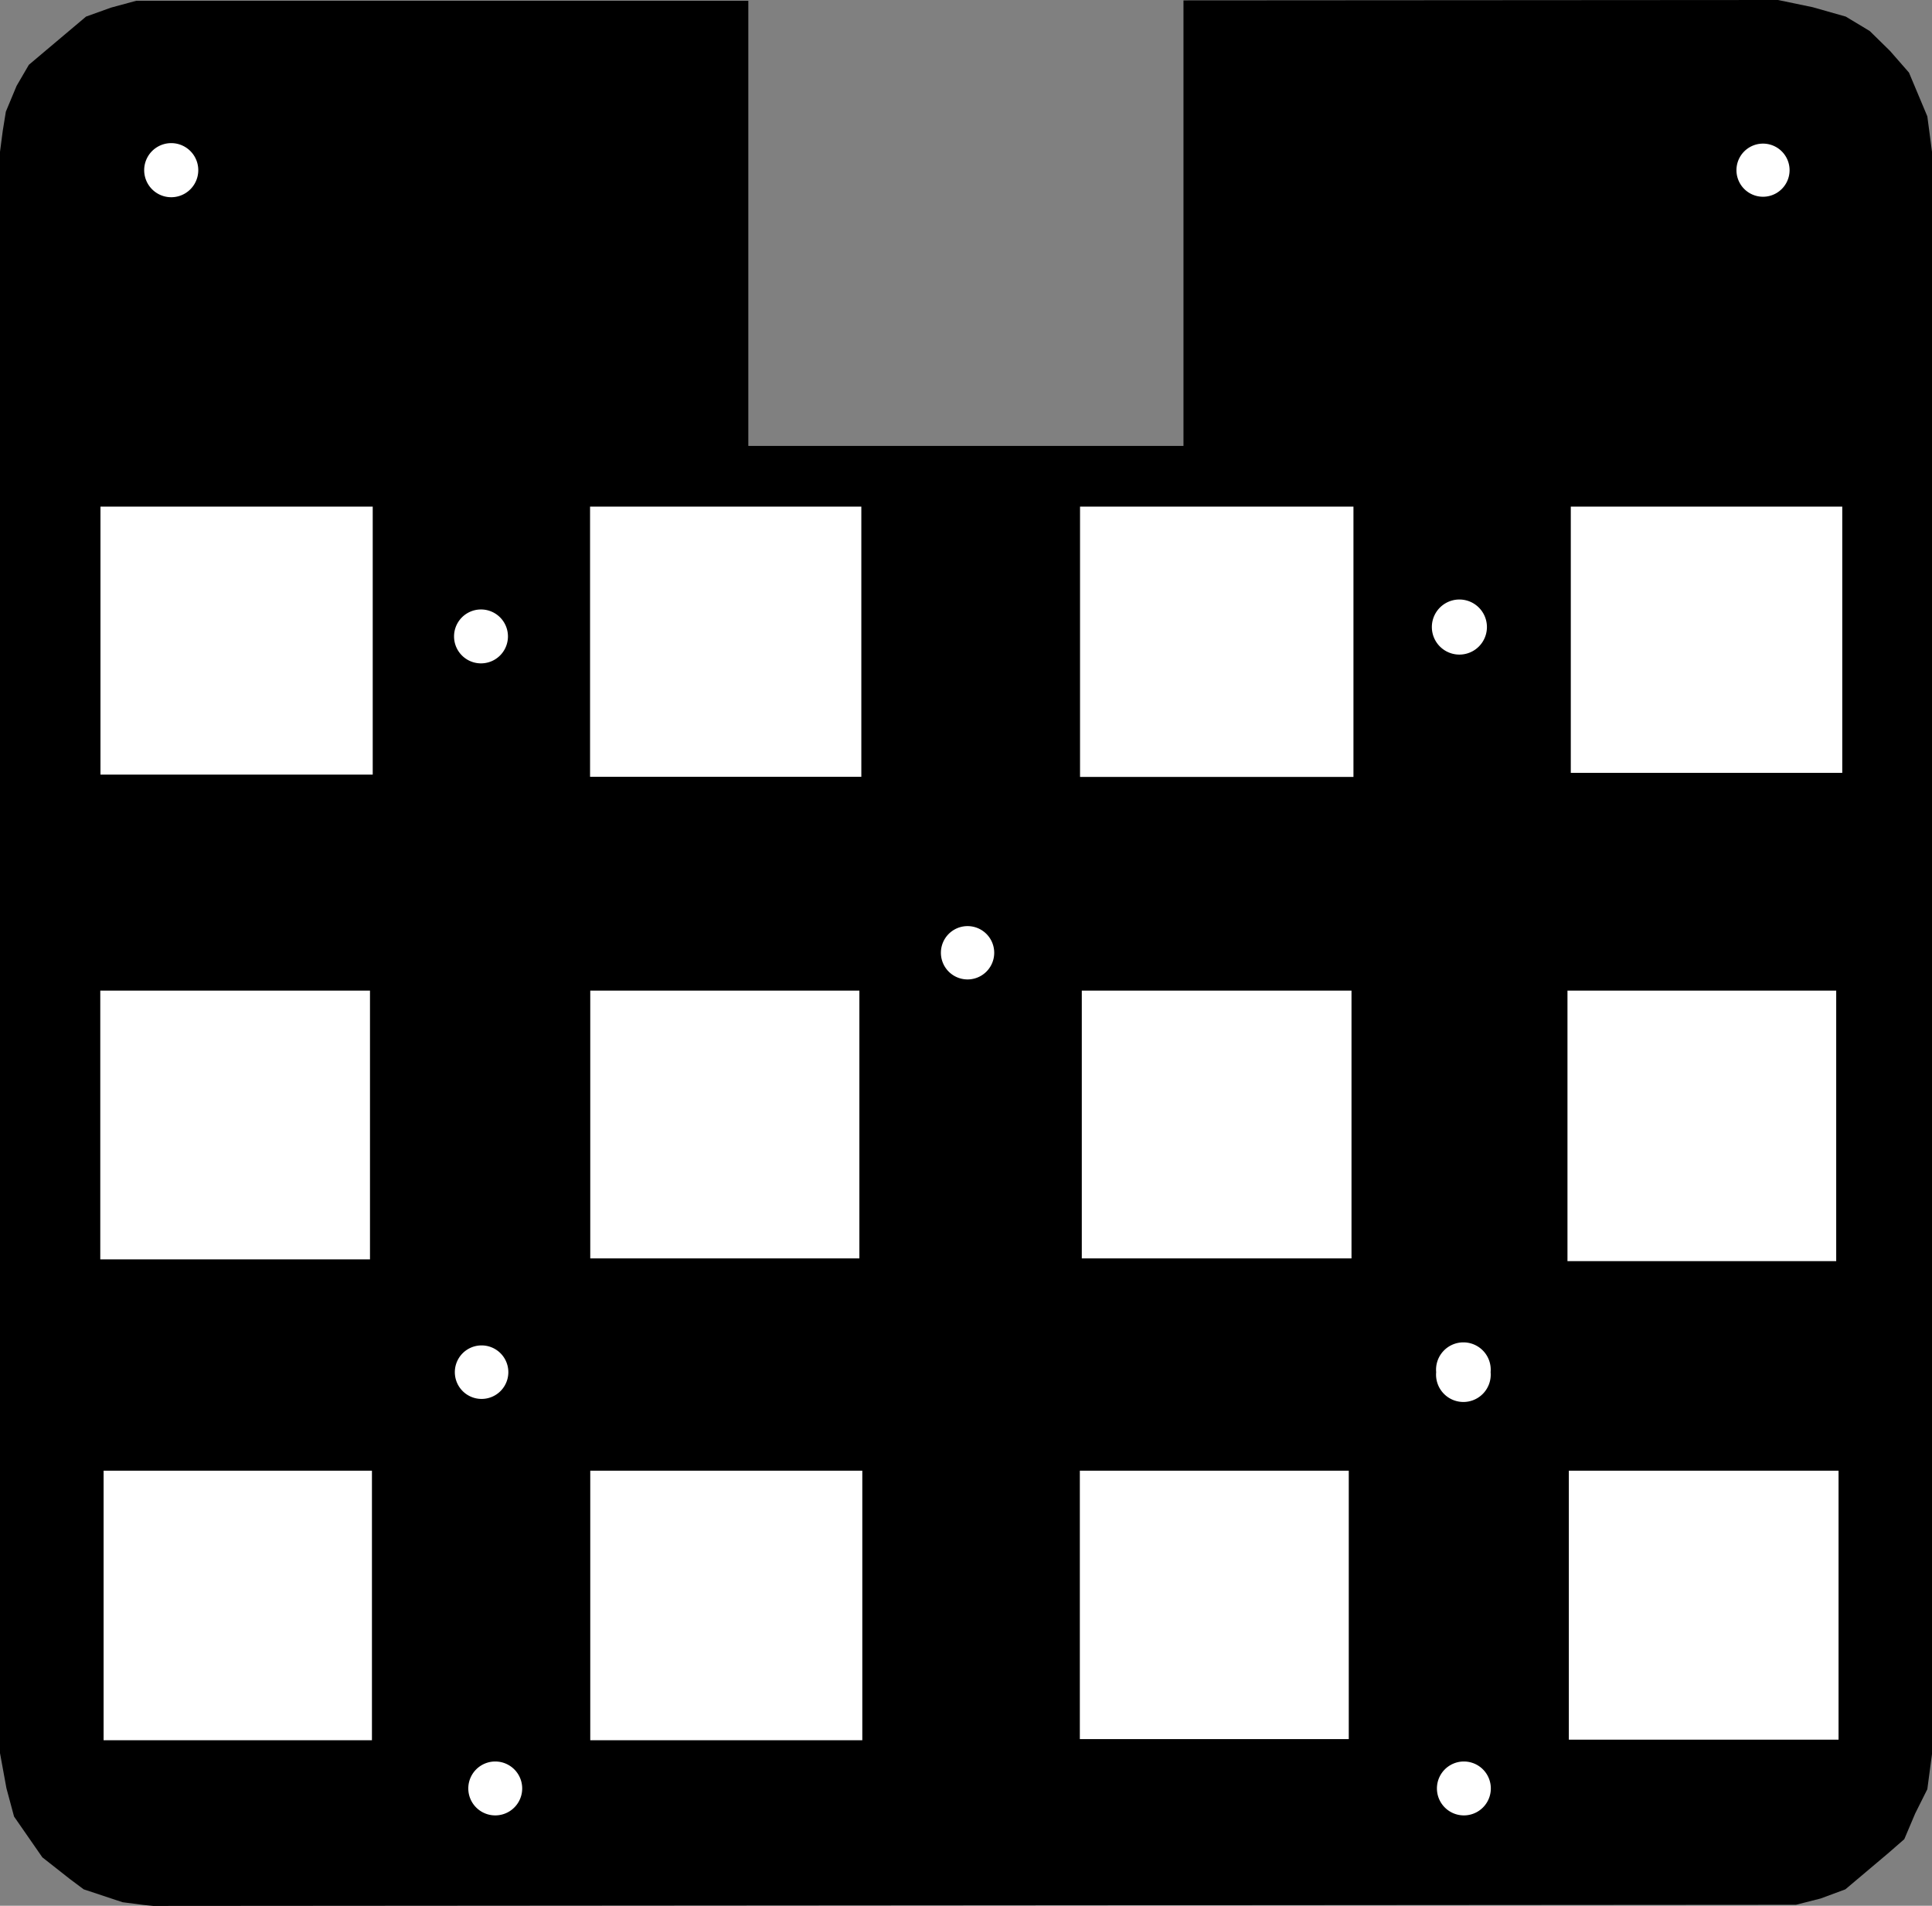 <?xml version="1.0" encoding="utf-8"?>
<!-- Generator: Fusion 360, Shaper Origin Export Add-In, Version 1.8.0  -->
<svg xmlns="http://www.w3.org/2000/svg" xmlns:xlink="http://www.w3.org/1999/xlink" xmlns:shaper="http://www.shapertools.com/namespaces/shaper" shaper:fusionaddin="version:1.8.0" width="9.901cm" height="9.765cm" version="1.1" x="0cm" y="0cm" viewBox="0 0 9.901 9.765" enable-background="new 0 0 9.901 9.765" xml:space="preserve"><rect x="0" y="0" width="9.901" height="9.765" fill="#808080" stroke="none"/><g id="Body_Body1"><path d="M-6.831,3.994 L-6.702,4.029 -3.565,4.029 -3.565,1.748 -1.335,1.748 -1.335,4.031 1.712,4.033 1.89,3.996 2.059,3.948 2.182,3.874 2.286,3.772 2.383,3.661 2.477,3.437 2.487,3.362 2.501,3.255 2.501,-4.955 2.477,-5.135 2.415,-5.259 2.359,-5.391 2.274,-5.465 2.057,-5.648 1.93,-5.695 1.804,-5.727 -6.615,-5.733 -6.664,-5.728 -6.772,-5.714 -6.971,-5.648 -7.042,-5.595 -7.183,-5.484 -7.328,-5.275 -7.367,-5.13 -7.4,-4.95 -7.4,3.255 -7.386,3.362 -7.37,3.461 -7.315,3.593 -7.252,3.701 -7.175,3.766 -6.959,3.948 -6.831,3.994z" transform="matrix(1,0,0,-1,7.4,4.033)" fill="rgb(0,0,0)" shaper:cutDepth="0.5cm" stroke-linecap="round" stroke-linejoin="round" /><path d="M0.631,0.054 L0.631,1.456 2.06,1.456 2.06,0.054 0.631,0.054z" transform="matrix(1,0,0,-1,7.4,4.033)" fill="rgb(255,255,255)" stroke="rgb(0,0,0)" stroke-width="0.001cm" stroke-linecap="round" stroke-linejoin="round" shaper:cutDepth="0.5cm" /><path d="M-0.445,0.033 L-1.884,0.033 -1.884,1.456 -0.445,1.456 -0.445,0.033z" transform="matrix(1,0,0,-1,7.4,4.033)" fill="rgb(255,255,255)" stroke="rgb(0,0,0)" stroke-width="0.001cm" stroke-linecap="round" stroke-linejoin="round" shaper:cutDepth="0.5cm" /><path d="M-2.967,0.034 L-4.395,0.034 -4.395,1.456 -2.967,1.456 -2.967,0.034z" transform="matrix(1,0,0,-1,7.4,4.033)" fill="rgb(255,255,255)" stroke="rgb(0,0,0)" stroke-width="0.001cm" stroke-linecap="round" stroke-linejoin="round" shaper:cutDepth="0.5cm" /><path d="M-5.485,-2.439 L-6.905,-2.439 -6.905,-1.024 -5.485,-1.024 -5.485,-2.439z" transform="matrix(1,0,0,-1,7.4,4.033)" fill="rgb(255,255,255)" stroke="rgb(0,0,0)" stroke-width="0.001cm" stroke-linecap="round" stroke-linejoin="round" shaper:cutDepth="0.5cm" /><path d="M-5.471,0.045 L-6.904,0.045 -6.904,1.456 -5.471,1.456 -5.471,0.045z" transform="matrix(1,0,0,-1,7.4,4.033)" fill="rgb(255,255,255)" stroke="rgb(0,0,0)" stroke-width="0.001cm" stroke-linecap="round" stroke-linejoin="round" shaper:cutDepth="0.5cm" /><path d="M-2.977,-2.434 L-4.394,-2.434 -4.394,-1.024 -2.977,-1.024 -2.977,-2.434z" transform="matrix(1,0,0,-1,7.4,4.033)" fill="rgb(255,255,255)" stroke="rgb(0,0,0)" stroke-width="0.001cm" stroke-linecap="round" stroke-linejoin="round" shaper:cutDepth="0.5cm" /><path d="M-6.68,3.161 a0.157,0.157 0 1,1 0.315,0 a0.157,0.157 0 1,1 -0.315,0z" transform="matrix(1,0,0,-1,7.4,4.033)" fill="rgb(255,255,255)" stroke="rgb(0,0,0)" stroke-width="0.001cm" stroke-linecap="round" stroke-linejoin="round" shaper:cutDepth="0.5cm" /><path d="M-0.081,0.82 a0.16,0.16 0 1,1 0.32,0 a0.16,0.16 0 1,1 -0.32,0z" transform="matrix(1,0,0,-1,7.4,4.033)" fill="rgb(255,255,255)" stroke="rgb(0,0,0)" stroke-width="0.001cm" stroke-linecap="round" stroke-linejoin="round" shaper:cutDepth="0.5cm" /><path d="M-2.597,-0.849 a0.155,0.155 0 1,1 0.311,0 a0.155,0.155 0 1,1 -0.311,0z" transform="matrix(1,0,0,-1,7.4,4.033)" fill="rgb(255,255,255)" stroke="rgb(0,0,0)" stroke-width="0.001cm" stroke-linecap="round" stroke-linejoin="round" shaper:cutDepth="0.5cm" /><path d="M-0.469,-4.897 L-1.885,-4.897 -1.885,-3.484 -0.469,-3.484 -0.469,-4.897z" transform="matrix(1,0,0,-1,7.4,4.033)" fill="rgb(255,255,255)" stroke="rgb(0,0,0)" stroke-width="0.001cm" stroke-linecap="round" stroke-linejoin="round" shaper:cutDepth="0.5cm" /><path d="M-5.088,-2.998 a0.156,0.156 0 1,1 0.312,0 a0.156,0.156 0 1,1 -0.312,0z" transform="matrix(1,0,0,-1,7.4,4.033)" fill="rgb(255,255,255)" stroke="rgb(0,0,0)" stroke-width="0.001cm" stroke-linecap="round" stroke-linejoin="round" shaper:cutDepth="0.5cm" /><path d="M2.041,-4.9 L0.621,-4.9 0.621,-3.484 2.041,-3.484 2.041,-4.9z" transform="matrix(1,0,0,-1,7.4,4.033)" fill="rgb(255,255,255)" stroke="rgb(0,0,0)" stroke-width="0.001cm" stroke-linecap="round" stroke-linejoin="round" shaper:cutDepth="0.5cm" /><path d="M-0.059,-2.998 a0.159,0.159 0 1,1 0.317,0 a0.159,0.159 0 1,1 -0.317,0z" transform="matrix(1,0,0,-1,7.4,4.033)" fill="rgb(255,255,255)" stroke="rgb(0,0,0)" stroke-width="0.001cm" stroke-linecap="round" stroke-linejoin="round" shaper:cutDepth="0.5cm" /><path d="M-5.092,0.772 a0.157,0.157 0 1,1 0.314,0 a0.157,0.157 0 1,1 -0.314,0z" transform="matrix(1,0,0,-1,7.4,4.033)" fill="rgb(255,255,255)" stroke="rgb(0,0,0)" stroke-width="0.001cm" stroke-linecap="round" stroke-linejoin="round" shaper:cutDepth="0.5cm" /><path d="M1.48,3.161 a0.155,0.155 0 1,1 0.31,0 a0.155,0.155 0 1,1 -0.31,0z" transform="matrix(1,0,0,-1,7.4,4.033)" fill="rgb(255,255,255)" stroke="rgb(0,0,0)" stroke-width="0.001cm" stroke-linecap="round" stroke-linejoin="round" shaper:cutDepth="0.5cm" /><path d="M-5.019,-5.131 a0.157,0.157 0 1,1 0.314,0 a0.157,0.157 0 1,1 -0.314,0z" transform="matrix(1,0,0,-1,7.4,4.033)" fill="rgb(255,255,255)" stroke="rgb(0,0,0)" stroke-width="0.001cm" stroke-linecap="round" stroke-linejoin="round" shaper:cutDepth="0.5cm" /><path d="M-0.455,-2.434 L-1.875,-2.434 -1.875,-1.024 -0.455,-1.024 -0.455,-2.434z" transform="matrix(1,0,0,-1,7.4,4.033)" fill="rgb(255,255,255)" stroke="rgb(0,0,0)" stroke-width="0.001cm" stroke-linecap="round" stroke-linejoin="round" shaper:cutDepth="0.5cm" /><path d="M-0.055,-5.131 a0.157,0.157 0 1,1 0.314,0 a0.157,0.157 0 1,1 -0.314,0z" transform="matrix(1,0,0,-1,7.4,4.033)" fill="rgb(255,255,255)" stroke="rgb(0,0,0)" stroke-width="0.001cm" stroke-linecap="round" stroke-linejoin="round" shaper:cutDepth="0.5cm" /><path d="M2.029,-2.448 L0.614,-2.448 0.614,-1.024 2.029,-1.024 2.029,-2.448z" transform="matrix(1,0,0,-1,7.4,4.033)" fill="rgb(255,255,255)" stroke="rgb(0,0,0)" stroke-width="0.001cm" stroke-linecap="round" stroke-linejoin="round" shaper:cutDepth="0.5cm" /><path d="M-2.962,-4.903 L-4.394,-4.903 -4.394,-3.484 -2.962,-3.484 -2.962,-4.903z" transform="matrix(1,0,0,-1,7.4,4.033)" fill="rgb(255,255,255)" stroke="rgb(0,0,0)" stroke-width="0.001cm" stroke-linecap="round" stroke-linejoin="round" shaper:cutDepth="0.5cm" /><path d="M-5.475,-4.903 L-6.888,-4.903 -6.888,-3.484 -5.475,-3.484 -5.475,-4.903z" transform="matrix(1,0,0,-1,7.4,4.033)" fill="rgb(255,255,255)" stroke="rgb(0,0,0)" stroke-width="0.001cm" stroke-linecap="round" stroke-linejoin="round" shaper:cutDepth="0.5cm" /></g></svg>